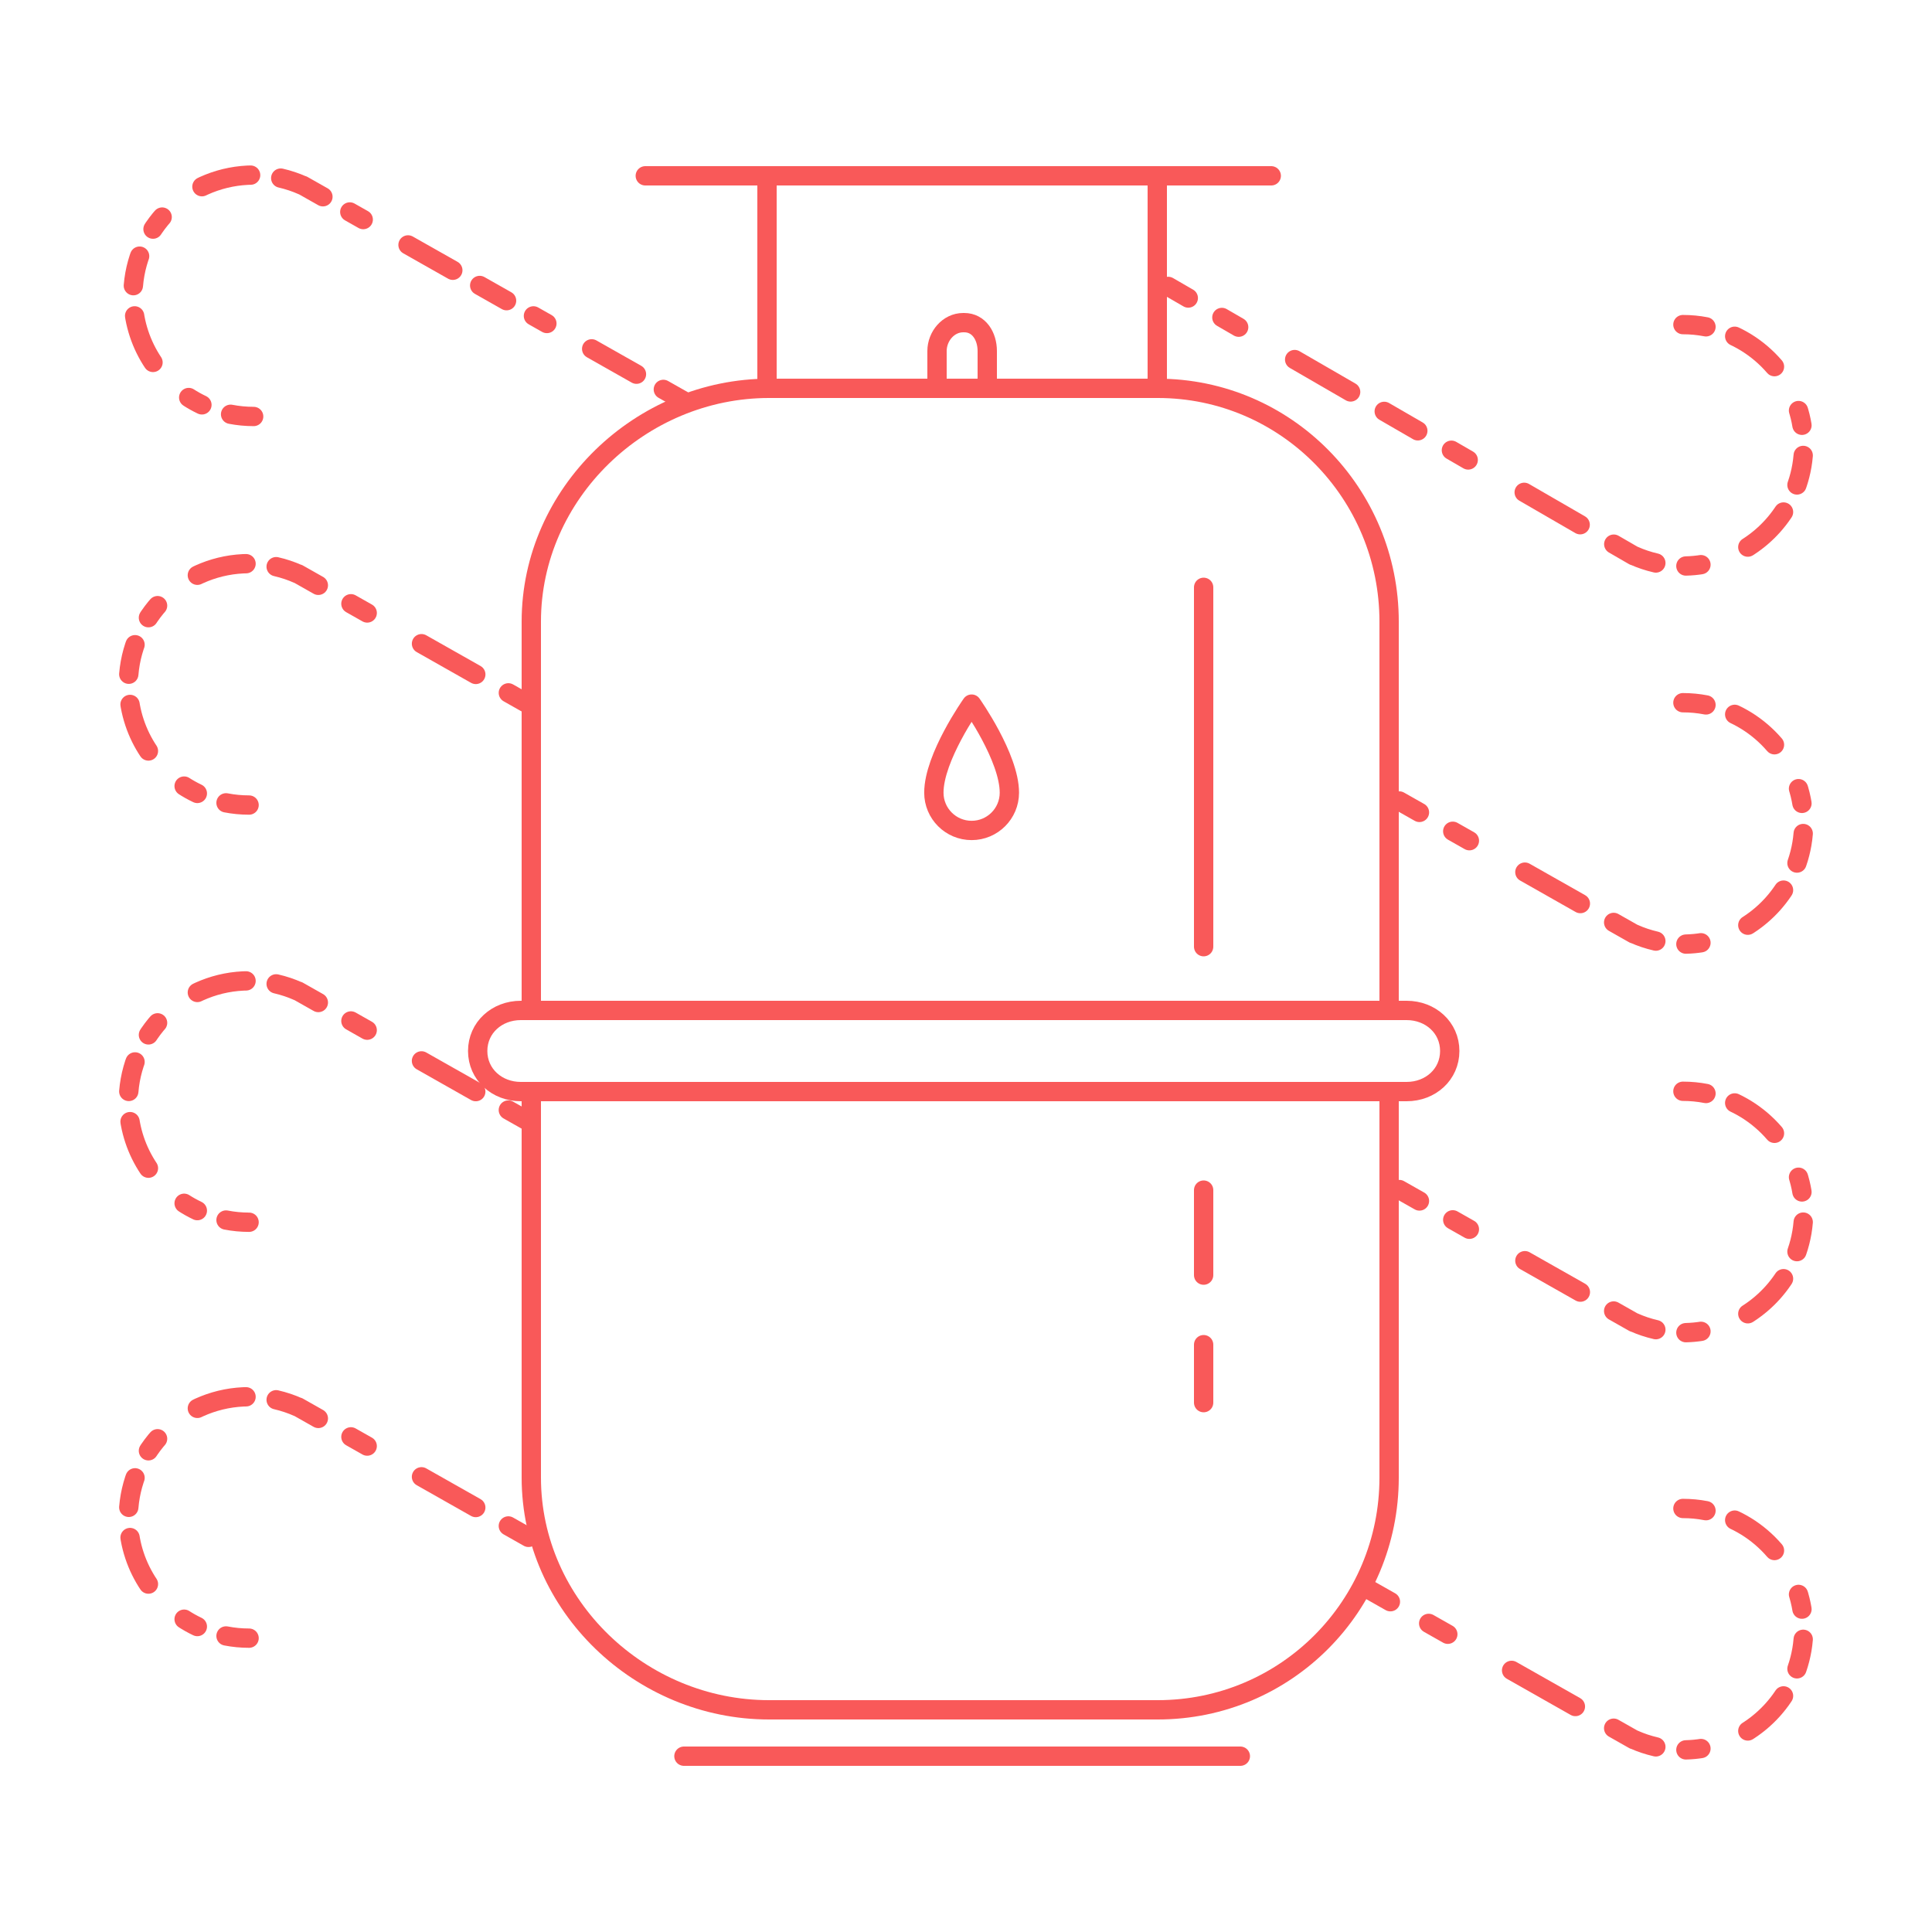 <?xml version="1.0" encoding="utf-8"?>
<!-- Generator: Adobe Illustrator 17.0.1, SVG Export Plug-In . SVG Version: 6.00 Build 0)  -->
<!DOCTYPE svg PUBLIC "-//W3C//DTD SVG 1.1//EN" "http://www.w3.org/Graphics/SVG/1.1/DTD/svg11.dtd">
<svg version="1.1" id="Layer_4" xmlns="http://www.w3.org/2000/svg" xmlns:xlink="http://www.w3.org/1999/xlink" x="0px" y="0px"
	 width="500px" height="500px" viewBox="0 0 500 500" enable-background="new 0 0 500 500" xml:space="preserve">
<g>
	<g>
		<path fill="none" stroke="#F95959" stroke-width="5" stroke-linecap="round" stroke-linejoin="round" stroke-miterlimit="10" d="
			M375.192,272c0,6.075-4.99,10.5-11.145,10.5H134.77c-6.155,0-11.145-4.425-11.145-10.5l0,0c0-6.075,4.99-10.5,11.145-10.5h229.277
			C370.202,261.5,375.192,265.925,375.192,272L375.192,272z"/>
		
			<line fill="none" stroke="#F95959" stroke-width="5" stroke-linecap="round" stroke-linejoin="round" stroke-miterlimit="10" x1="167" y1="45.5" x2="329" y2="45.5"/>
		
			<line fill="none" stroke="#F95959" stroke-width="5" stroke-linecap="round" stroke-linejoin="round" stroke-miterlimit="10" x1="198.5" y1="47" x2="198.5" y2="99"/>
		
			<line fill="none" stroke="#F95959" stroke-width="5" stroke-linecap="round" stroke-linejoin="round" stroke-miterlimit="10" x1="299.5" y1="99" x2="299.5" y2="47"/>
		<path fill="none" stroke="#F95959" stroke-width="5" stroke-linecap="round" stroke-linejoin="round" stroke-miterlimit="10" d="
			M137.5,260v-99.131c0-33.197,28.32-60.369,61.517-60.369h100.609c33.197,0,59.874,27.172,59.874,60.369V260"/>
		<path fill="none" stroke="#F95959" stroke-width="5" stroke-linecap="round" stroke-linejoin="round" stroke-miterlimit="10" d="
			M137.5,283v99.392c0,33.197,28.32,60.108,61.517,60.108h100.609c33.197,0,59.874-26.911,59.874-60.108V283"/>
	</g>
	<path fill="none" stroke="#F95959" stroke-width="5" stroke-linecap="round" stroke-linejoin="round" stroke-miterlimit="10" d="
		M242.5,99v-8.152c0-3.831,2.947-7.348,6.778-7.348h0.26c3.831,0,5.962,3.517,5.962,7.348V99"/>
	
		<line fill="none" stroke="#F95959" stroke-width="5" stroke-linecap="round" stroke-linejoin="round" stroke-miterlimit="10" x1="311.5" y1="152" x2="311.5" y2="245"/>
	
		<line fill="none" stroke="#F95959" stroke-width="5" stroke-linecap="round" stroke-linejoin="round" stroke-miterlimit="10" x1="311.5" y1="308" x2="311.5" y2="330"/>
	
		<line fill="none" stroke="#F95959" stroke-width="5" stroke-linecap="round" stroke-linejoin="round" stroke-miterlimit="10" x1="311.5" y1="348" x2="311.5" y2="363"/>
	
		<line fill="none" stroke="#F95959" stroke-width="5" stroke-linecap="round" stroke-linejoin="round" stroke-miterlimit="10" x1="177" y1="454.5" x2="321" y2="454.5"/>
	<path fill="none" stroke="#F95959" stroke-width="5" stroke-linecap="round" stroke-linejoin="round" stroke-miterlimit="10" d="
		M251.454,214.92c5.397,0,9.772-4.375,9.772-9.772c0-9.146-9.772-22.925-9.772-22.925s-9.772,13.78-9.772,22.925
		C241.682,210.545,246.057,214.92,251.454,214.92z"/>
	<g>
		<g>
			
				<line fill="none" stroke="#F95959" stroke-width="5" stroke-linecap="round" stroke-linejoin="round" x1="362.132" y1="207.292" x2="367.352" y2="210.249"/>
			
				<line fill="none" stroke="#F95959" stroke-width="5" stroke-linecap="round" stroke-linejoin="round" stroke-dasharray="4.952,16.505,16.505,9.903" x1="375.968" y1="215.131" x2="413.306" y2="236.284"/>
			<path fill="none" stroke="#F95959" stroke-width="5" stroke-linecap="round" stroke-linejoin="round" d="M417.614,238.724
				l5.22,2.958l0.014-0.024c1.81,0.806,3.711,1.444,5.683,1.896"/>
			
				<path fill="none" stroke="#F95959" stroke-width="5" stroke-linecap="round" stroke-linejoin="round" stroke-dasharray="3.915,13.05,13.05,7.83" d="
				M436.306,244.332c11.948-0.289,22.233-7.285,27.234-17.367"/>
			
				<path fill="none" stroke="#F95959" stroke-width="5" stroke-linecap="round" stroke-linejoin="round" stroke-dasharray="7.83,7.83,3.915,13.05,13.05,7.83" d="
				M465.055,223.358c1.116-3.213,1.723-6.664,1.723-10.257c0-13.846-9.007-25.587-21.481-29.686"/>
			<path fill="none" stroke="#F95959" stroke-width="5" stroke-linecap="round" stroke-linejoin="round" d="M441.507,182.431
				c-1.932-0.374-3.928-0.57-5.97-0.57"/>
		</g>
	</g>
	<g>
		<g>
			<path fill="none" stroke="#F95959" stroke-width="5" stroke-linecap="round" stroke-linejoin="round" d="M65.647,107.784
				c-2.042,0-4.037-0.196-5.97-0.57"/>
			
				<path fill="none" stroke="#F95959" stroke-width="5" stroke-linecap="round" stroke-linejoin="round" stroke-dasharray="3.915,13.05,13.05,7.83" d="
				M52.256,104.777C42.071,99.938,34.92,89.75,34.433,77.844"/>
			
				<path fill="none" stroke="#F95959" stroke-width="5" stroke-linecap="round" stroke-linejoin="round" stroke-dasharray="7.83,7.83,3.915,13.05,13.05,7.83" d="
				M34.514,73.931C35.841,57.9,49.273,45.304,65.647,45.304c1.06,0,2.108,0.053,3.141,0.156"/>
			<path fill="none" stroke="#F95959" stroke-width="5" stroke-linecap="round" stroke-linejoin="round" d="M72.652,46.092
				c1.972,0.452,3.873,1.09,5.683,1.896l0.014-0.024l5.222,2.955"/>
			
				<line fill="none" stroke="#F95959" stroke-width="5" stroke-linecap="round" stroke-linejoin="round" stroke-dasharray="3.996,13.32,13.32,7.992" x1="90.526" y1="54.855" x2="120.666" y2="71.912"/>
			
				<line fill="none" stroke="#F95959" stroke-width="5" stroke-linecap="round" stroke-linejoin="round" stroke-dasharray="7.992,7.992,3.996,13.32,13.32,7.992" x1="124.144" y1="73.88" x2="168.194" y2="98.81"/>
			
				<line fill="none" stroke="#F95959" stroke-width="5" stroke-linecap="round" stroke-linejoin="round" x1="171.672" y1="100.778" x2="176.893" y2="103.733"/>
		</g>
	</g>
	<g>
		<g>
			
				<line fill="none" stroke="#F95959" stroke-width="5" stroke-linecap="round" stroke-linejoin="round" x1="362.132" y1="307.853" x2="367.352" y2="310.81"/>
			
				<line fill="none" stroke="#F95959" stroke-width="5" stroke-linecap="round" stroke-linejoin="round" stroke-dasharray="4.952,16.505,16.505,9.903" x1="375.968" y1="315.692" x2="413.306" y2="336.844"/>
			<path fill="none" stroke="#F95959" stroke-width="5" stroke-linecap="round" stroke-linejoin="round" d="M417.614,339.285
				l5.22,2.958l0.014-0.025c1.81,0.806,3.711,1.444,5.683,1.896"/>
			
				<path fill="none" stroke="#F95959" stroke-width="5" stroke-linecap="round" stroke-linejoin="round" stroke-dasharray="3.915,13.05,13.05,7.83" d="
				M436.306,344.893c11.948-0.289,22.233-7.285,27.234-17.367"/>
			
				<path fill="none" stroke="#F95959" stroke-width="5" stroke-linecap="round" stroke-linejoin="round" stroke-dasharray="7.83,7.83,3.915,13.05,13.05,7.83" d="
				M465.055,323.919c1.116-3.213,1.723-6.664,1.723-10.257c0-13.846-9.007-25.587-21.481-29.686"/>
			<path fill="none" stroke="#F95959" stroke-width="5" stroke-linecap="round" stroke-linejoin="round" d="M441.507,282.992
				c-1.932-0.374-3.928-0.57-5.97-0.57"/>
		</g>
	</g>
	<g>
		<g>
			
				<line fill="none" stroke="#F95959" stroke-width="5" stroke-linecap="round" stroke-linejoin="round" x1="302.333" y1="74.126" x2="307.526" y2="77.13"/>
			
				<line fill="none" stroke="#F95959" stroke-width="5" stroke-linecap="round" stroke-linejoin="round" stroke-dasharray="5.021,16.738,16.738,10.043" x1="316.22" y1="82.159" x2="353.89" y2="103.949"/>
			
				<line fill="none" stroke="#F95959" stroke-width="5" stroke-linecap="round" stroke-linejoin="round" stroke-dasharray="10.043,10.043,5.021,16.738,16.738,10.043" x1="358.237" y1="106.464" x2="413.294" y2="138.311"/>
			<path fill="none" stroke="#F95959" stroke-width="5" stroke-linecap="round" stroke-linejoin="round" d="M417.641,140.826
				l5.194,3.004l0.014-0.024c1.81,0.806,3.711,1.444,5.683,1.896"/>
			
				<path fill="none" stroke="#F95959" stroke-width="5" stroke-linecap="round" stroke-linejoin="round" stroke-dasharray="3.915,13.05,13.05,7.83" d="
				M436.306,146.48c11.948-0.289,22.233-7.285,27.234-17.367"/>
			
				<path fill="none" stroke="#F95959" stroke-width="5" stroke-linecap="round" stroke-linejoin="round" stroke-dasharray="7.83,7.83,3.915,13.05,13.05,7.83" d="
				M465.055,125.506c1.116-3.213,1.723-6.664,1.723-10.257c0-13.846-9.007-25.587-21.481-29.686"/>
			<path fill="none" stroke="#F95959" stroke-width="5" stroke-linecap="round" stroke-linejoin="round" d="M441.507,84.579
				c-1.932-0.374-3.928-0.57-5.97-0.57"/>
		</g>
	</g>
	<g>
		<g>
			<path fill="none" stroke="#F95959" stroke-width="5" stroke-linecap="round" stroke-linejoin="round" d="M64.463,208.345
				c-2.042,0-4.037-0.196-5.97-0.57"/>
			
				<path fill="none" stroke="#F95959" stroke-width="5" stroke-linecap="round" stroke-linejoin="round" stroke-dasharray="3.915,13.05,13.05,7.83" d="
				M51.072,205.338c-10.185-4.839-17.336-15.027-17.823-26.933"/>
			
				<path fill="none" stroke="#F95959" stroke-width="5" stroke-linecap="round" stroke-linejoin="round" stroke-dasharray="7.83,7.83,3.915,13.05,13.05,7.83" d="
				M33.33,174.492c1.327-16.031,14.759-28.627,31.133-28.627c1.06,0,2.108,0.053,3.141,0.156"/>
			<path fill="none" stroke="#F95959" stroke-width="5" stroke-linecap="round" stroke-linejoin="round" d="M71.468,146.653
				c1.972,0.452,3.873,1.09,5.683,1.896l0.014-0.024l5.222,2.955"/>
			
				<line fill="none" stroke="#F95959" stroke-width="5" stroke-linecap="round" stroke-linejoin="round" stroke-dasharray="4.843,16.145,16.145,9.687" x1="90.818" y1="156.251" x2="127.35" y2="176.926"/>
			
				<line fill="none" stroke="#F95959" stroke-width="5" stroke-linecap="round" stroke-linejoin="round" x1="131.565" y1="179.311" x2="136.787" y2="182.267"/>
		</g>
	</g>
	<g>
		<g>
			
				<line fill="none" stroke="#F95959" stroke-width="5" stroke-linecap="round" stroke-linejoin="round" x1="354.615" y1="411.565" x2="359.835" y2="414.522"/>
			
				<line fill="none" stroke="#F95959" stroke-width="5" stroke-linecap="round" stroke-linejoin="round" stroke-dasharray="5.692,18.974,18.974,11.384" x1="369.74" y1="420.134" x2="412.662" y2="444.45"/>
			<path fill="none" stroke="#F95959" stroke-width="5" stroke-linecap="round" stroke-linejoin="round" d="M417.614,447.256
				l5.22,2.958l0.014-0.024c1.81,0.806,3.711,1.444,5.683,1.896"/>
			
				<path fill="none" stroke="#F95959" stroke-width="5" stroke-linecap="round" stroke-linejoin="round" stroke-dasharray="3.915,13.05,13.05,7.83" d="
				M436.306,452.864c11.948-0.289,22.233-7.285,27.234-17.367"/>
			
				<path fill="none" stroke="#F95959" stroke-width="5" stroke-linecap="round" stroke-linejoin="round" stroke-dasharray="7.83,7.83,3.915,13.05,13.05,7.83" d="
				M465.055,431.89c1.116-3.213,1.723-6.664,1.723-10.257c0-13.846-9.007-25.587-21.481-29.686"/>
			<path fill="none" stroke="#F95959" stroke-width="5" stroke-linecap="round" stroke-linejoin="round" d="M441.507,390.962
				c-1.932-0.374-3.928-0.57-5.97-0.57"/>
		</g>
	</g>
	<g>
		<g>
			<path fill="none" stroke="#F95959" stroke-width="5" stroke-linecap="round" stroke-linejoin="round" d="M64.463,316.316
				c-2.042,0-4.037-0.196-5.97-0.57"/>
			
				<path fill="none" stroke="#F95959" stroke-width="5" stroke-linecap="round" stroke-linejoin="round" stroke-dasharray="3.915,13.05,13.05,7.83" d="
				M51.072,313.309c-10.185-4.839-17.336-15.027-17.823-26.933"/>
			
				<path fill="none" stroke="#F95959" stroke-width="5" stroke-linecap="round" stroke-linejoin="round" stroke-dasharray="7.83,7.83,3.915,13.05,13.05,7.83" d="
				M33.33,282.463c1.327-16.031,14.759-28.627,31.133-28.627c1.06,0,2.108,0.053,3.141,0.156"/>
			<path fill="none" stroke="#F95959" stroke-width="5" stroke-linecap="round" stroke-linejoin="round" d="M71.468,254.624
				c1.972,0.452,3.873,1.09,5.683,1.896l0.014-0.024l5.222,2.955"/>
			
				<line fill="none" stroke="#F95959" stroke-width="5" stroke-linecap="round" stroke-linejoin="round" stroke-dasharray="4.843,16.143,16.143,9.686" x1="90.816" y1="264.221" x2="127.343" y2="284.893"/>
			
				<line fill="none" stroke="#F95959" stroke-width="5" stroke-linecap="round" stroke-linejoin="round" x1="131.558" y1="287.278" x2="136.78" y2="290.233"/>
		</g>
	</g>
	<g>
		<g>
			<path fill="none" stroke="#F95959" stroke-width="5" stroke-linecap="round" stroke-linejoin="round" d="M64.463,423.953
				c-2.042,0-4.037-0.196-5.97-0.57"/>
			
				<path fill="none" stroke="#F95959" stroke-width="5" stroke-linecap="round" stroke-linejoin="round" stroke-dasharray="3.915,13.05,13.05,7.83" d="
				M51.072,420.946c-10.185-4.839-17.336-15.027-17.823-26.933"/>
			
				<path fill="none" stroke="#F95959" stroke-width="5" stroke-linecap="round" stroke-linejoin="round" stroke-dasharray="7.83,7.83,3.915,13.05,13.05,7.83" d="
				M33.33,390.1c1.327-16.031,14.759-28.627,31.133-28.627c1.06,0,2.108,0.053,3.141,0.156"/>
			<path fill="none" stroke="#F95959" stroke-width="5" stroke-linecap="round" stroke-linejoin="round" d="M71.468,362.261
				c1.972,0.452,3.873,1.09,5.683,1.896l0.014-0.024l5.222,2.955"/>
			
				<line fill="none" stroke="#F95959" stroke-width="5" stroke-linecap="round" stroke-linejoin="round" stroke-dasharray="4.843,16.143,16.143,9.686" x1="90.816" y1="371.858" x2="127.343" y2="392.53"/>
			
				<line fill="none" stroke="#F95959" stroke-width="5" stroke-linecap="round" stroke-linejoin="round" x1="131.558" y1="394.915" x2="136.78" y2="397.87"/>
		</g>
	</g>
</g>
</svg>
